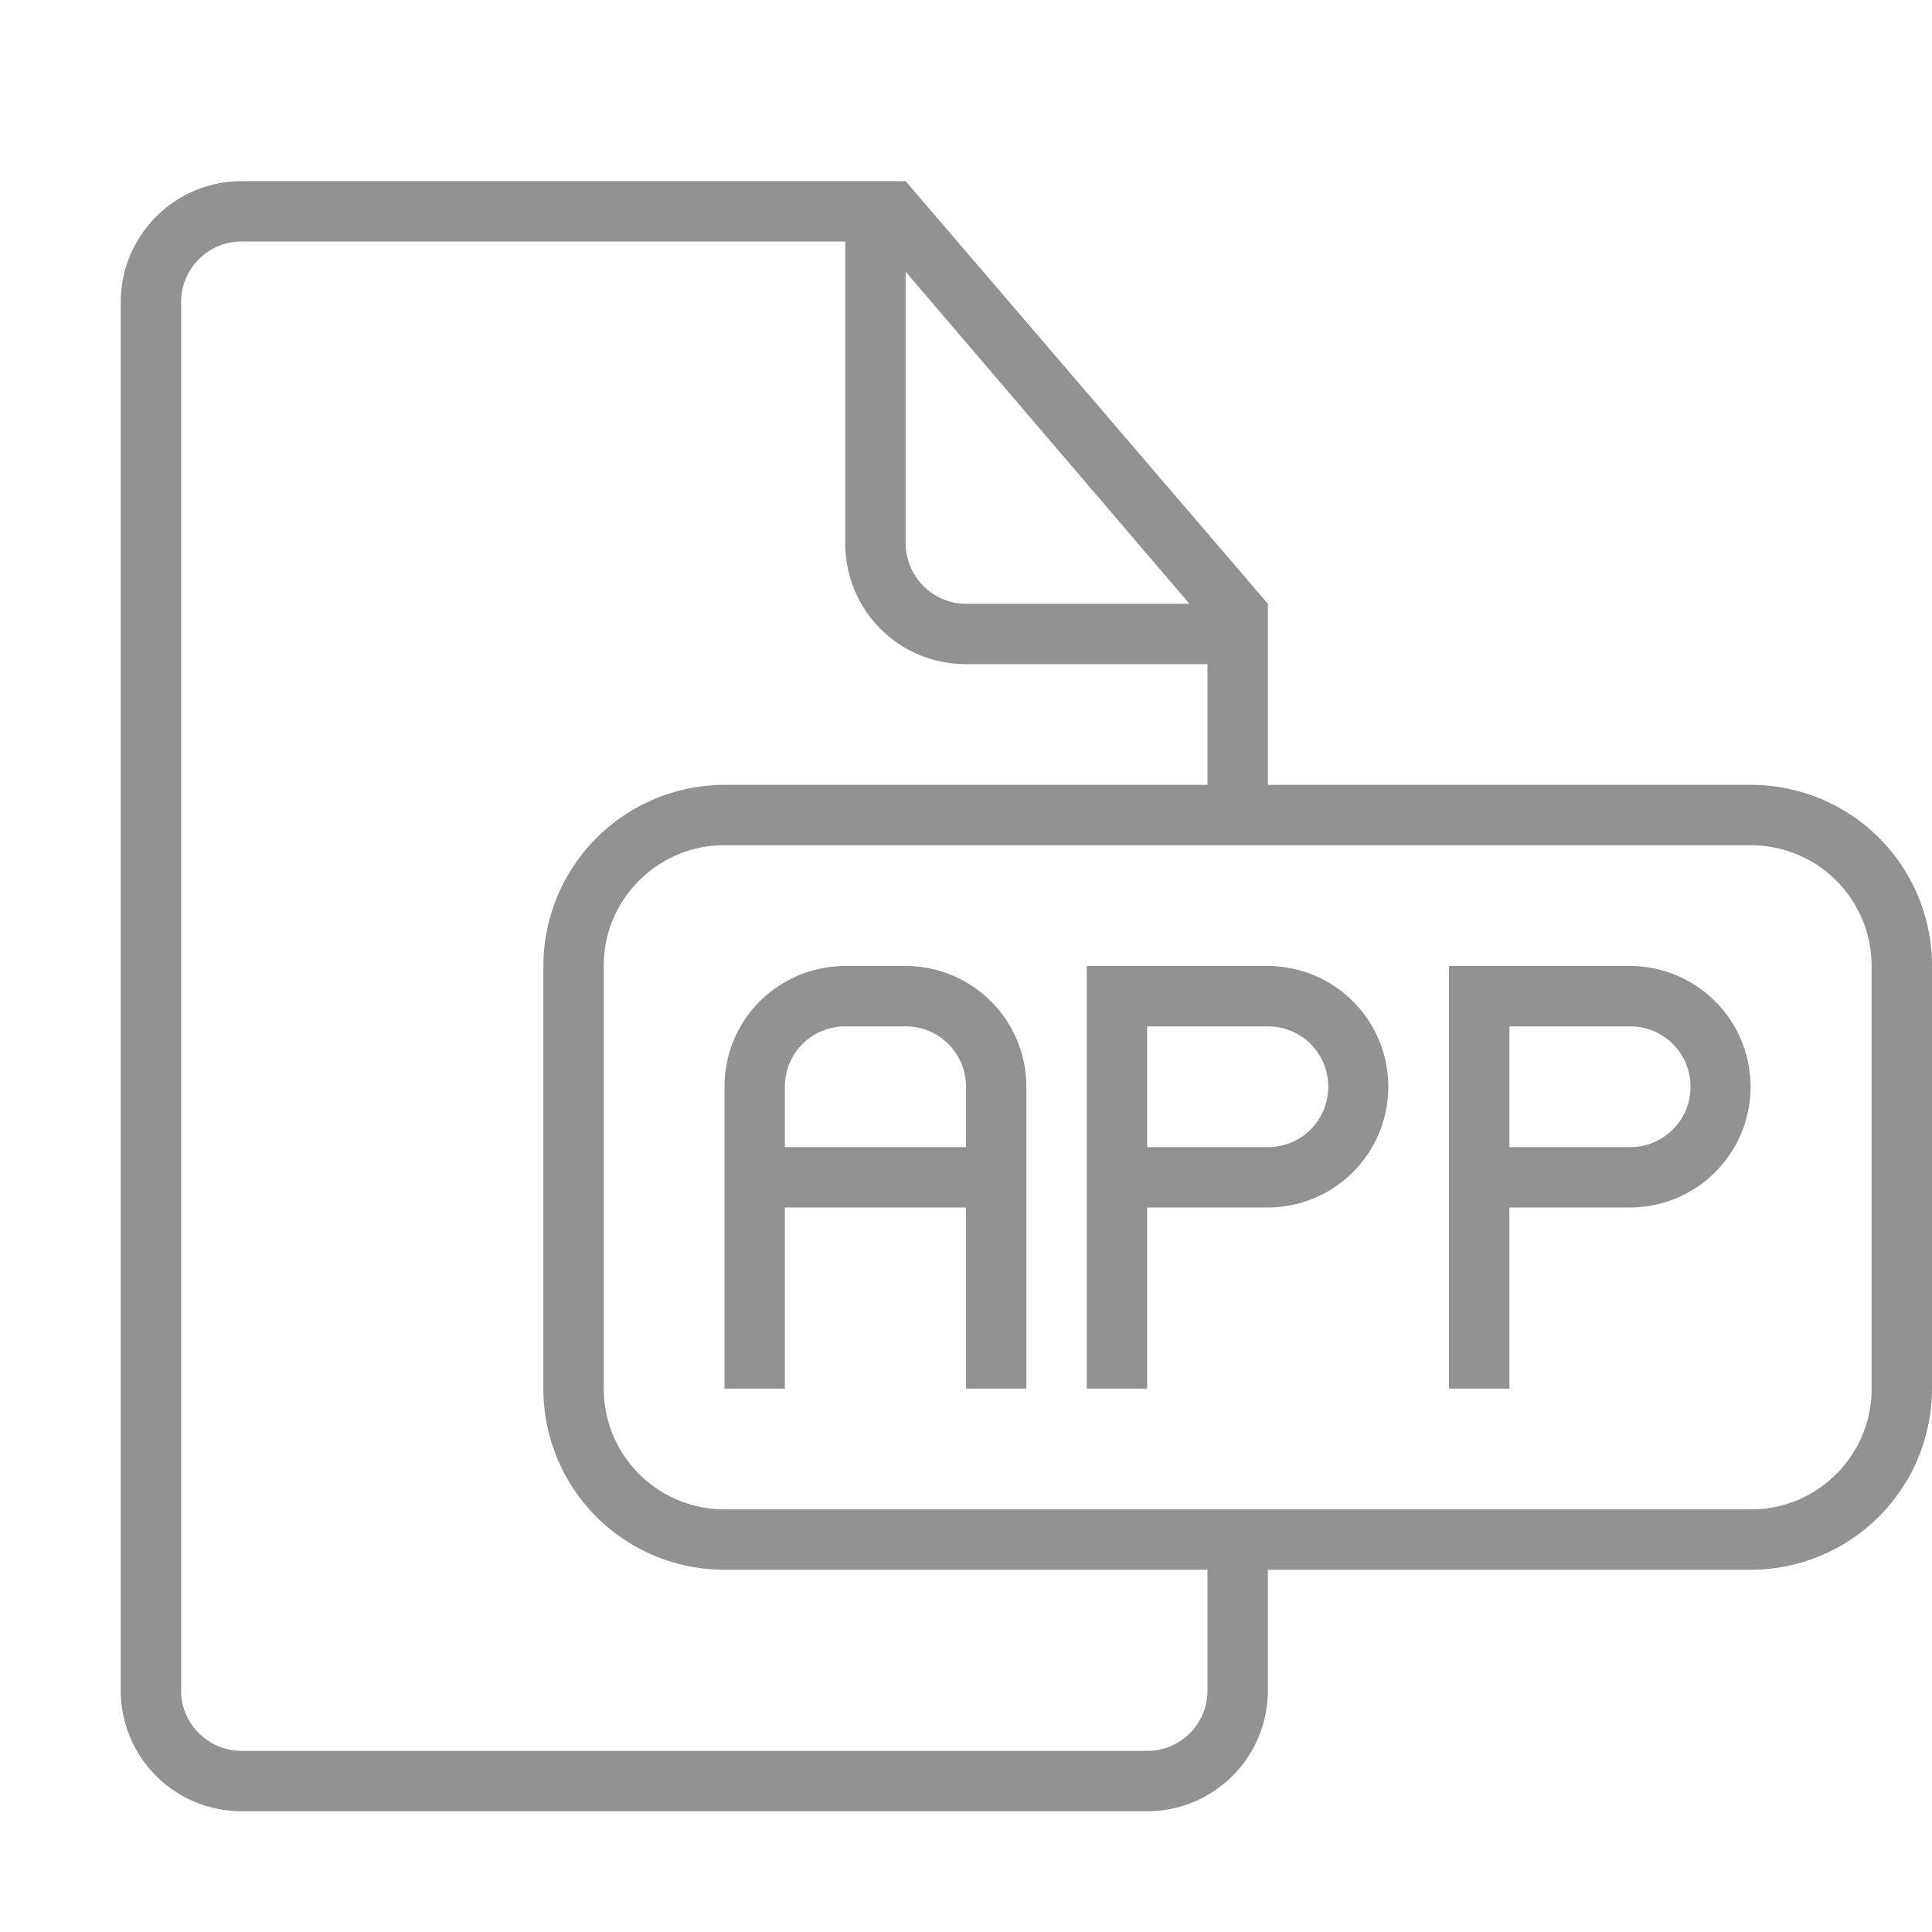 <svg viewBox="0 0 32 32" xmlns="http://www.w3.org/2000/svg"><path d="M21 13v-3l-6-7H4.003A2.005 2.005 0 002 5.007v22.986A2 2 0 003.997 30h15.006A1.999 1.999 0 0021 28.01V26h7.993A3.003 3.003 0 0032 23.001V16A2.996 2.996 0 0028.993 13H21zm-1 13v2.007A.997.997 0 0119 29H4c-.545 0-1-.446-1-.995V4.995c0-.54.446-.995.996-.995H14v4.994c0 1.12.894 2.006 1.998 2.006H20v2h-7.993A3.003 3.003 0 009 15.999V23A2.996 2.996 0 0012.007 26H20zM15 4.5v4.491c0 .557.45 1.009.997 1.009H19.7L15 4.5zM11.995 14C10.893 14 10 14.9 10 15.992v7.016A2 2 0 0011.995 25h17.01C30.107 25 31 24.1 31 23.008v-7.016A2 2 0 0029.005 14h-17.01zM16 20h-3v3h-1v-5c0-1.112.898-2 2.005-2h.99A2 2 0 0117 18v5h-1v-3zm-2.001-3A.997.997 0 0013 18v1h3v-1c0-.552-.443-1-.999-1h-1.002zM18 18v5h1v-3h1.995a2 2 0 100-4H18v2zm1-1v2h2.001A.997.997 0 0022 18c0-.552-.443-1-.999-1H19zm5 1v5h1v-3h1.995a2 2 0 100-4H24v2zm1-1v2h2.001A.997.997 0 0028 18c0-.552-.443-1-.999-1H25z" fill="#929292" fill-rule="evenodd"/></svg>